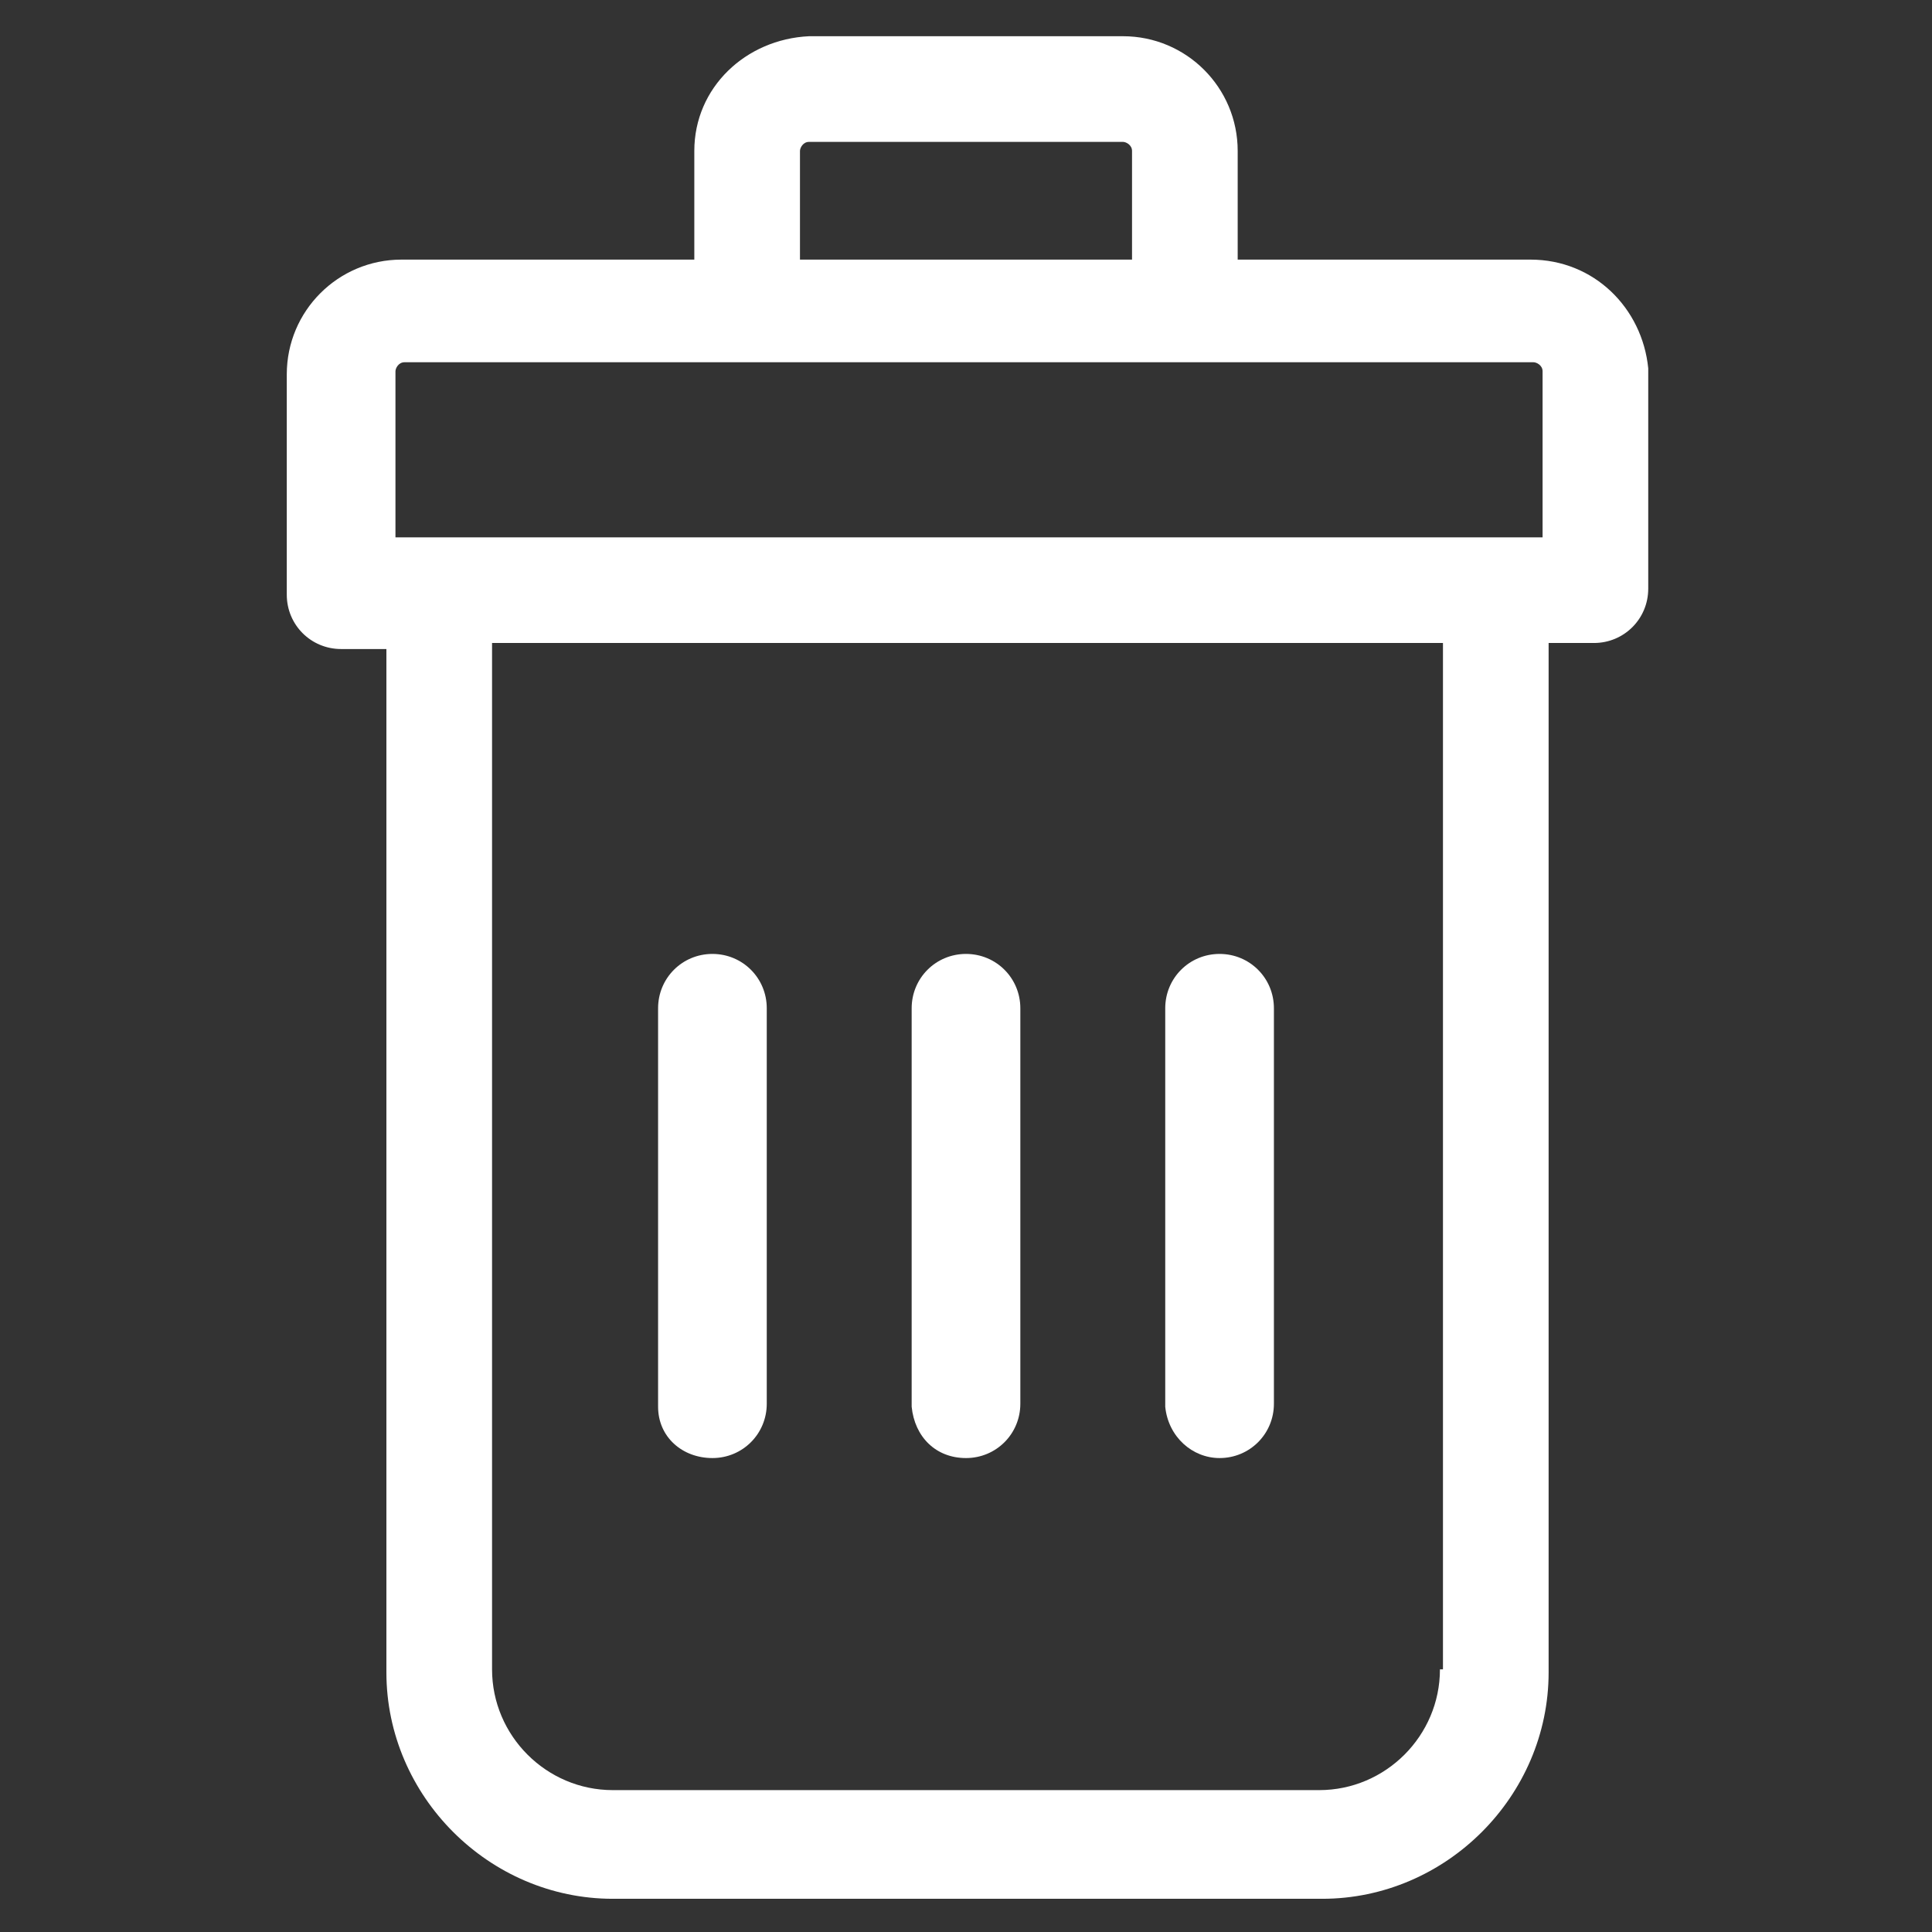 <?xml version="1.0" encoding="utf-8"?>
<!-- Generator: Adobe Illustrator 22.0.1, SVG Export Plug-In . SVG Version: 6.00 Build 0)  -->
<svg fill="#ffffff" width="20" height="20" version="1.1" id="lni_lni-trash-can" xmlns="http://www.w3.org/2000/svg" xmlns:xlink="http://www.w3.org/1999/xlink" x="0px"
	 y="0px" viewBox="0 0 64 64" style="enable-background:new 0 0 64 64;" xml:space="preserve">
<rect x="0" y="0" width="64" height="64" fill="#333333" stroke="none"/>
<g>
	<path d="M50.7,8.6H41V5c0-2.1-1.7-3.8-3.8-3.8H26.8C24.7,1.3,23,2.9,23,5v3.6h-9.7c-2.1,0-3.8,1.7-3.8,3.8v7.3c0,1,0.8,1.8,1.8,1.8
		h1.5v33.9c0,4.1,3.4,7.5,7.5,7.5h23.5c4.1,0,7.5-3.4,7.5-7.5V21.3h1.5c1,0,1.8-0.8,1.8-1.8v-7.3C54.4,10.2,52.8,8.6,50.7,8.6z
		 M26.5,5c0-0.1,0.1-0.3,0.3-0.3h10.4c0.1,0,0.3,0.1,0.3,0.3v3.6H26.5V5z M13.1,12.3c0-0.1,0.1-0.3,0.3-0.3h11.5h14.4h11.5
		c0.1,0,0.3,0.1,0.3,0.3v5.5H13.1V12.3z M47.7,55.3c0,2.2-1.8,4-4,4H20.3c-2.2,0-4-1.8-4-4V21.3h31.5V55.3z"/>
	<path d="M32,48.3c1,0,1.8-0.8,1.8-1.8V33.4c0-1-0.8-1.8-1.8-1.8s-1.8,0.8-1.8,1.8v13.2C30.3,47.6,31,48.3,32,48.3z"/>
	<path d="M40.4,48.3c1,0,1.8-0.8,1.8-1.8V33.4c0-1-0.8-1.8-1.8-1.8s-1.8,0.8-1.8,1.8v13.2C38.7,47.6,39.5,48.3,40.4,48.3z"/>
	<path d="M23.6,48.3c1,0,1.8-0.8,1.8-1.8V33.4c0-1-0.8-1.8-1.8-1.8s-1.8,0.8-1.8,1.8v13.2C21.8,47.6,22.6,48.3,23.6,48.3z"/>
</g>
</svg>
